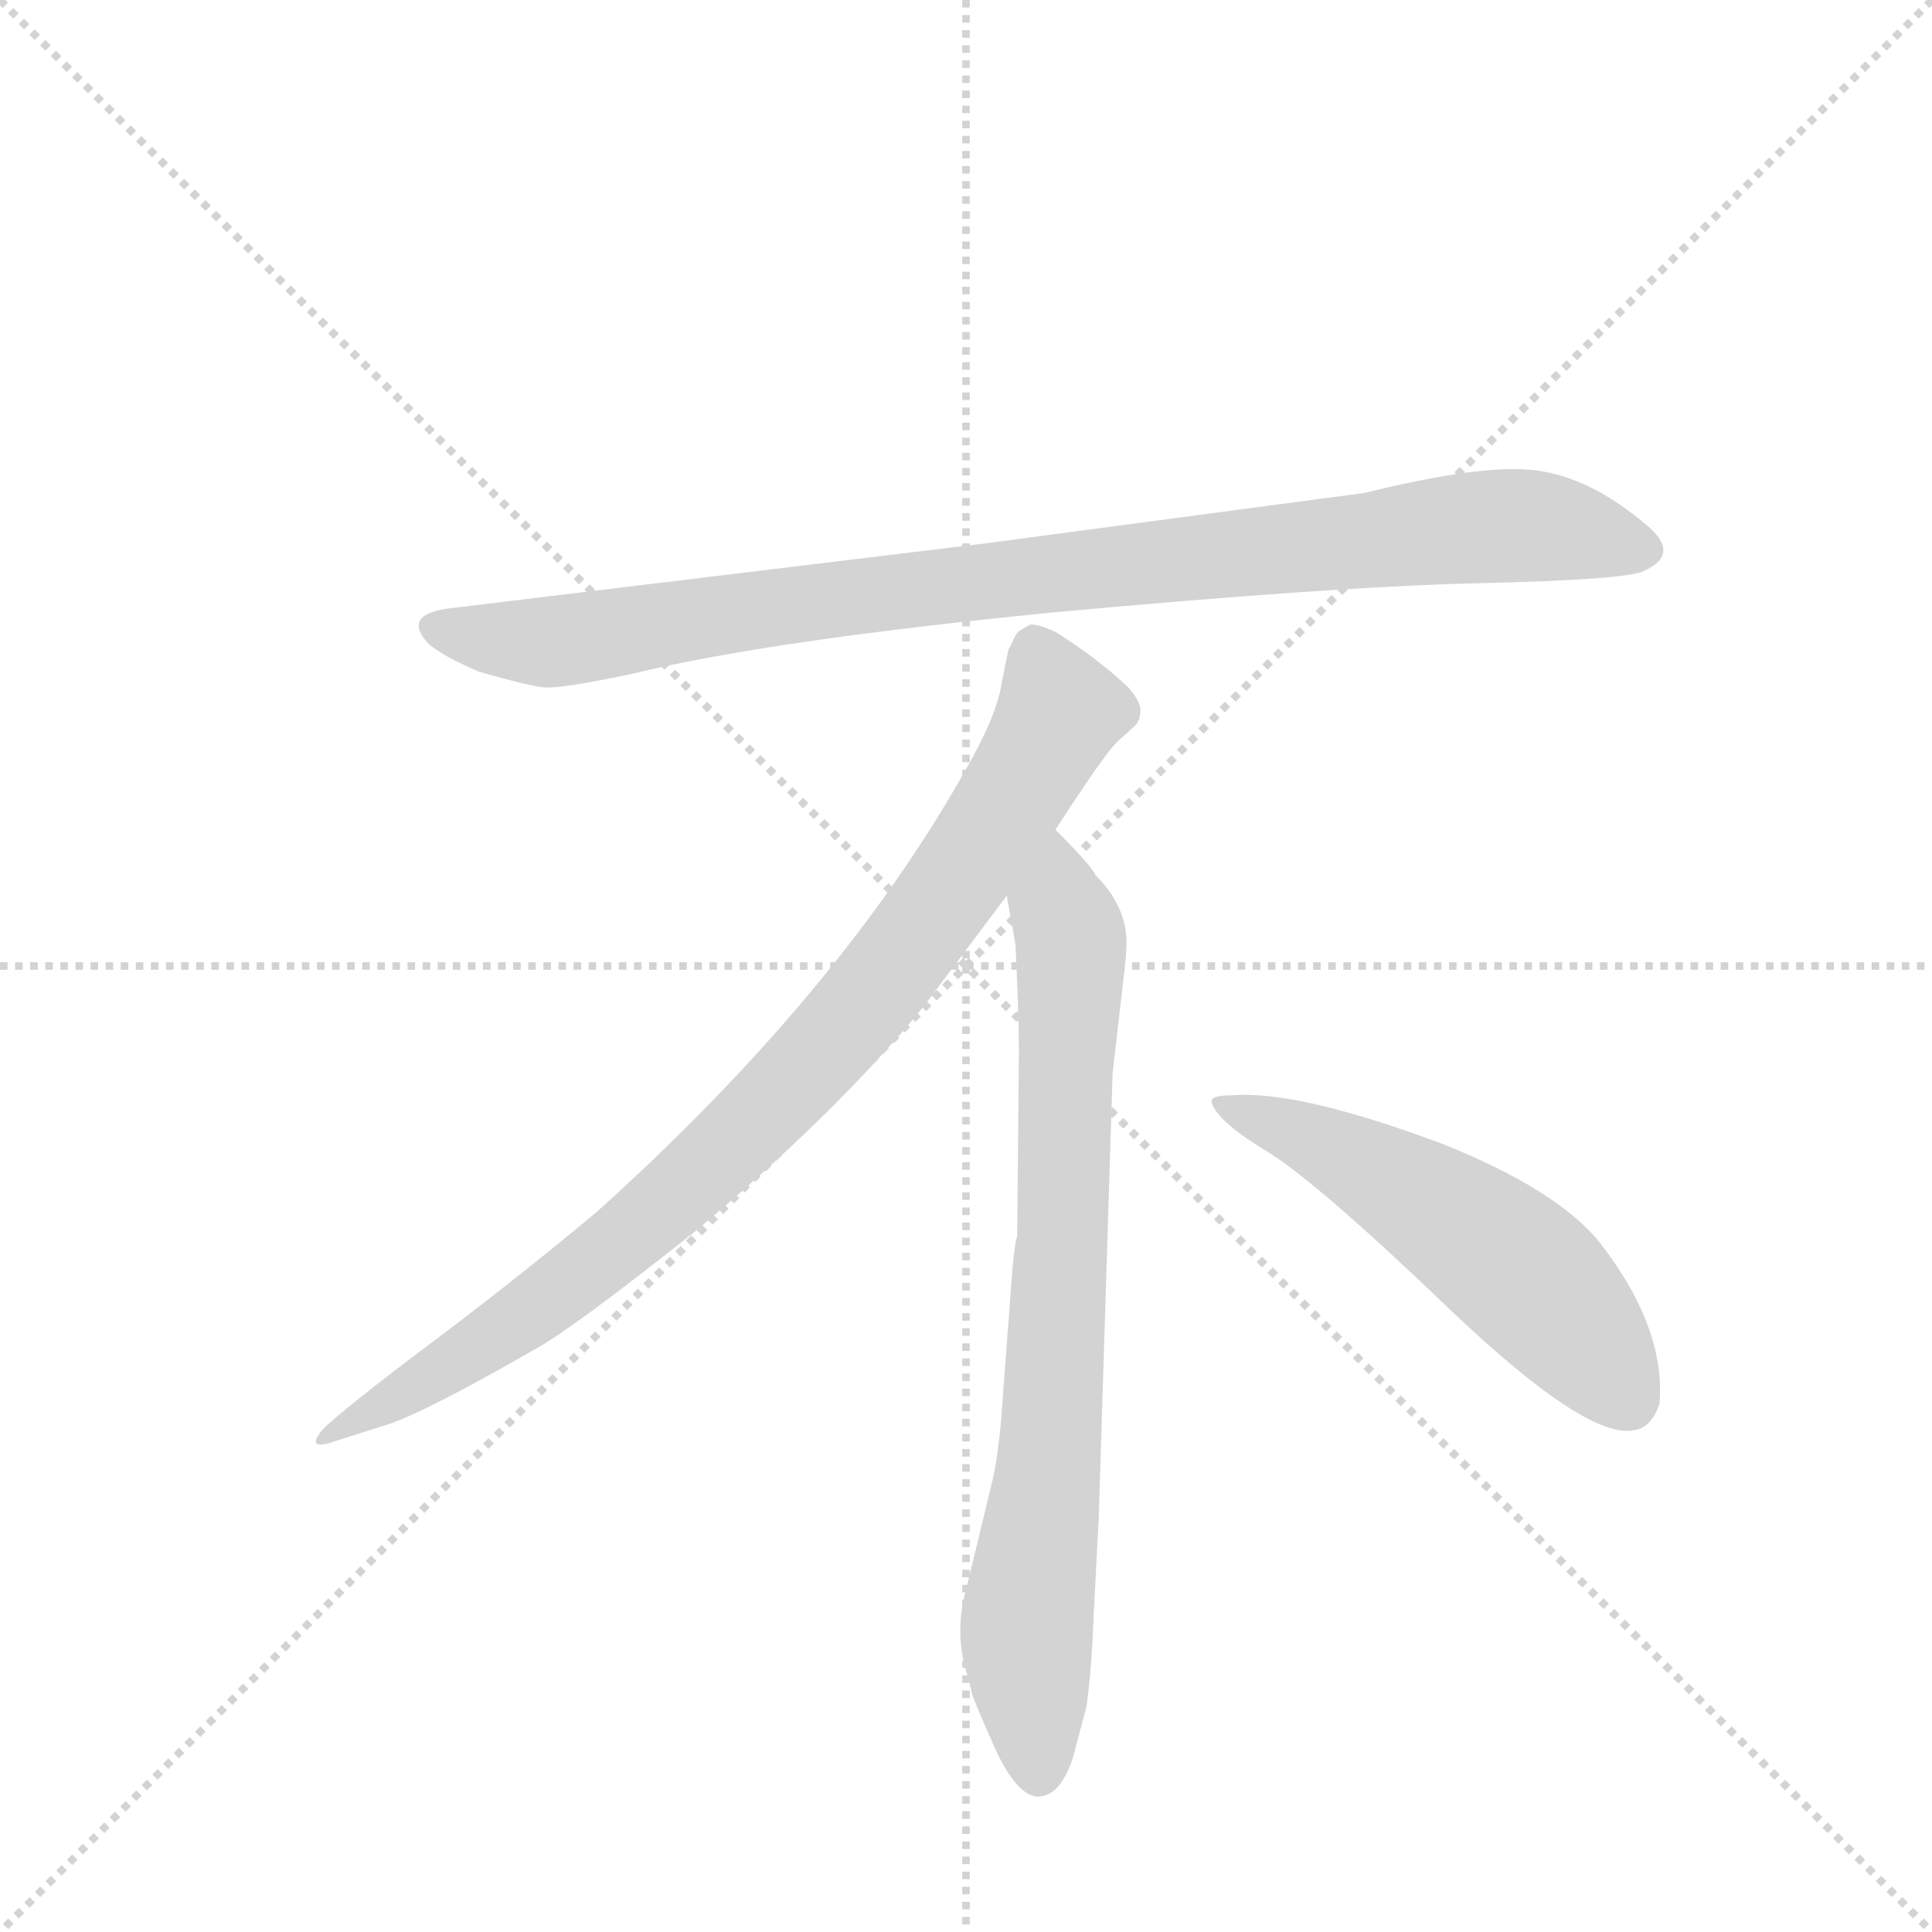 <svg version="1.1" viewBox="0 0 1024 1024" xmlns="http://www.w3.org/2000/svg">
  <g stroke="lightgray" stroke-dasharray="1,1" stroke-width="1" transform="scale(4, 4)">
    <line x1="0" y1="0" x2="256" y2="256"></line>
    <line x1="256" y1="0" x2="0" y2="256"></line>
    <line x1="128" y1="0" x2="128" y2="256"></line>
    <line x1="0" y1="128" x2="256" y2="128"></line>
  </g>
  <g transform="scale(0.92, -0.92) translate(60, -900)">
    <style type="text/css">
      
        @keyframes keyframes0 {
          from {
            stroke: blue;
            stroke-dashoffset: 952;
            stroke-width: 128;
          }
          76% {
            animation-timing-function: step-end;
            stroke: blue;
            stroke-dashoffset: 0;
            stroke-width: 128;
          }
          to {
            stroke: black;
            stroke-width: 1024;
          }
        }
        #make-me-a-hanzi-animation-0 {
          animation: keyframes0 1.025s both;
          animation-delay: 0s;
          animation-timing-function: linear;
        }
      
        @keyframes keyframes1 {
          from {
            stroke: blue;
            stroke-dashoffset: 897;
            stroke-width: 128;
          }
          74% {
            animation-timing-function: step-end;
            stroke: blue;
            stroke-dashoffset: 0;
            stroke-width: 128;
          }
          to {
            stroke: black;
            stroke-width: 1024;
          }
        }
        #make-me-a-hanzi-animation-1 {
          animation: keyframes1 0.98s both;
          animation-delay: 1.025s;
          animation-timing-function: linear;
        }
      
        @keyframes keyframes2 {
          from {
            stroke: blue;
            stroke-dashoffset: 792;
            stroke-width: 128;
          }
          72% {
            animation-timing-function: step-end;
            stroke: blue;
            stroke-dashoffset: 0;
            stroke-width: 128;
          }
          to {
            stroke: black;
            stroke-width: 1024;
          }
        }
        #make-me-a-hanzi-animation-2 {
          animation: keyframes2 0.895s both;
          animation-delay: 2.005s;
          animation-timing-function: linear;
        }
      
        @keyframes keyframes3 {
          from {
            stroke: blue;
            stroke-dashoffset: 548;
            stroke-width: 128;
          }
          64% {
            animation-timing-function: step-end;
            stroke: blue;
            stroke-dashoffset: 0;
            stroke-width: 128;
          }
          to {
            stroke: black;
            stroke-width: 1024;
          }
        }
        #make-me-a-hanzi-animation-3 {
          animation: keyframes3 0.696s both;
          animation-delay: 2.899s;
          animation-timing-function: linear;
        }
      
    </style>
    
      <path d="M 726 616 L 508 587 L 203 550 Q 170 547 187 529 Q 195 522 216 513 Q 244 505 253 504 Q 263 503 305 512 Q 383 531 545 547 Q 707 562 792 564 Q 877 566 887 571 Q 909 581 888 598 Q 856 625 825 629 Q 795 633 726 616 Z" fill="lightgray"></path>
    
      <path d="M 548 422 Q 576 465 583 472 L 594 482 Q 597 485 597 491 Q 597 496 590 504 Q 572 521 548 536 Q 537 541 533 540 L 528 537 Q 526 536 524 532 Q 522 527 521 526 L 517 506 Q 514 487 496 456 Q 424 328 284 202 Q 235 161 180 120 Q 126 79 124 74 Q 117 64 134 70 L 159 78 Q 179 83 247 122 Q 268 133 341 191 Q 422 259 472 320 L 520 384 L 548 422 Z" fill="lightgray"></path>
    
      <path d="M 573 26 L 581 282 L 587 334 Q 589 350 589 357 Q 589 378 571 396 Q 569 401 548 422 C 527 444 515 414 520 384 L 525 356 Q 527 315 527 294 L 526 188 Q 524 182 522 152 L 518 99 Q 516 66 512 48 L 497 -14 Q 489 -42 498 -67 L 500 -76 Q 502 -82 514 -109 Q 527 -136 539 -135 Q 551 -134 558 -113 L 566 -83 Q 569 -60 570 -32 L 573 26 Z" fill="lightgray"></path>
    
      <path d="M 638 265 Q 641 254 671 236 Q 701 217 777 144 Q 854 71 881 76 Q 891 77 896 91 Q 900 135 861 185 Q 836 215 771 241 Q 688 272 650 269 Q 637 269 638 265 Z" fill="lightgray"></path>
    
    
      <clipPath id="make-me-a-hanzi-clip-0">
        <path d="M 726 616 L 508 587 L 203 550 Q 170 547 187 529 Q 195 522 216 513 Q 244 505 253 504 Q 263 503 305 512 Q 383 531 545 547 Q 707 562 792 564 Q 877 566 887 571 Q 909 581 888 598 Q 856 625 825 629 Q 795 633 726 616 Z"></path>
      </clipPath>
      <path clip-path="url(#make-me-a-hanzi-clip-0)" d="M 195 539 L 217 532 L 274 532 L 503 565 L 786 596 L 825 597 L 885 585" fill="none" id="make-me-a-hanzi-animation-0" stroke-dasharray="824 1648" stroke-linecap="round"></path>
    
      <clipPath id="make-me-a-hanzi-clip-1">
        <path d="M 548 422 Q 576 465 583 472 L 594 482 Q 597 485 597 491 Q 597 496 590 504 Q 572 521 548 536 Q 537 541 533 540 L 528 537 Q 526 536 524 532 Q 522 527 521 526 L 517 506 Q 514 487 496 456 Q 424 328 284 202 Q 235 161 180 120 Q 126 79 124 74 Q 117 64 134 70 L 159 78 Q 179 83 247 122 Q 268 133 341 191 Q 422 259 472 320 L 520 384 L 548 422 Z"></path>
      </clipPath>
      <path clip-path="url(#make-me-a-hanzi-clip-1)" d="M 538 527 L 551 490 L 547 481 L 501 407 L 421 302 L 319 201 L 264 157 L 129 73" fill="none" id="make-me-a-hanzi-animation-1" stroke-dasharray="769 1538" stroke-linecap="round"></path>
    
      <clipPath id="make-me-a-hanzi-clip-2">
        <path d="M 573 26 L 581 282 L 587 334 Q 589 350 589 357 Q 589 378 571 396 Q 569 401 548 422 C 527 444 515 414 520 384 L 525 356 Q 527 315 527 294 L 526 188 Q 524 182 522 152 L 518 99 Q 516 66 512 48 L 497 -14 Q 489 -42 498 -67 L 500 -76 Q 502 -82 514 -109 Q 527 -136 539 -135 Q 551 -134 558 -113 L 566 -83 Q 569 -60 570 -32 L 573 26 Z"></path>
      </clipPath>
      <path clip-path="url(#make-me-a-hanzi-clip-2)" d="M 549 411 L 550 377 L 557 359 L 553 200 L 545 65 L 531 -44 L 539 -122" fill="none" id="make-me-a-hanzi-animation-2" stroke-dasharray="664 1328" stroke-linecap="round"></path>
    
      <clipPath id="make-me-a-hanzi-clip-3">
        <path d="M 638 265 Q 641 254 671 236 Q 701 217 777 144 Q 854 71 881 76 Q 891 77 896 91 Q 900 135 861 185 Q 836 215 771 241 Q 688 272 650 269 Q 637 269 638 265 Z"></path>
      </clipPath>
      <path clip-path="url(#make-me-a-hanzi-clip-3)" d="M 645 264 L 688 248 L 793 186 L 841 143 L 877 95" fill="none" id="make-me-a-hanzi-animation-3" stroke-dasharray="420 840" stroke-linecap="round"></path>
    
  </g>
</svg>
